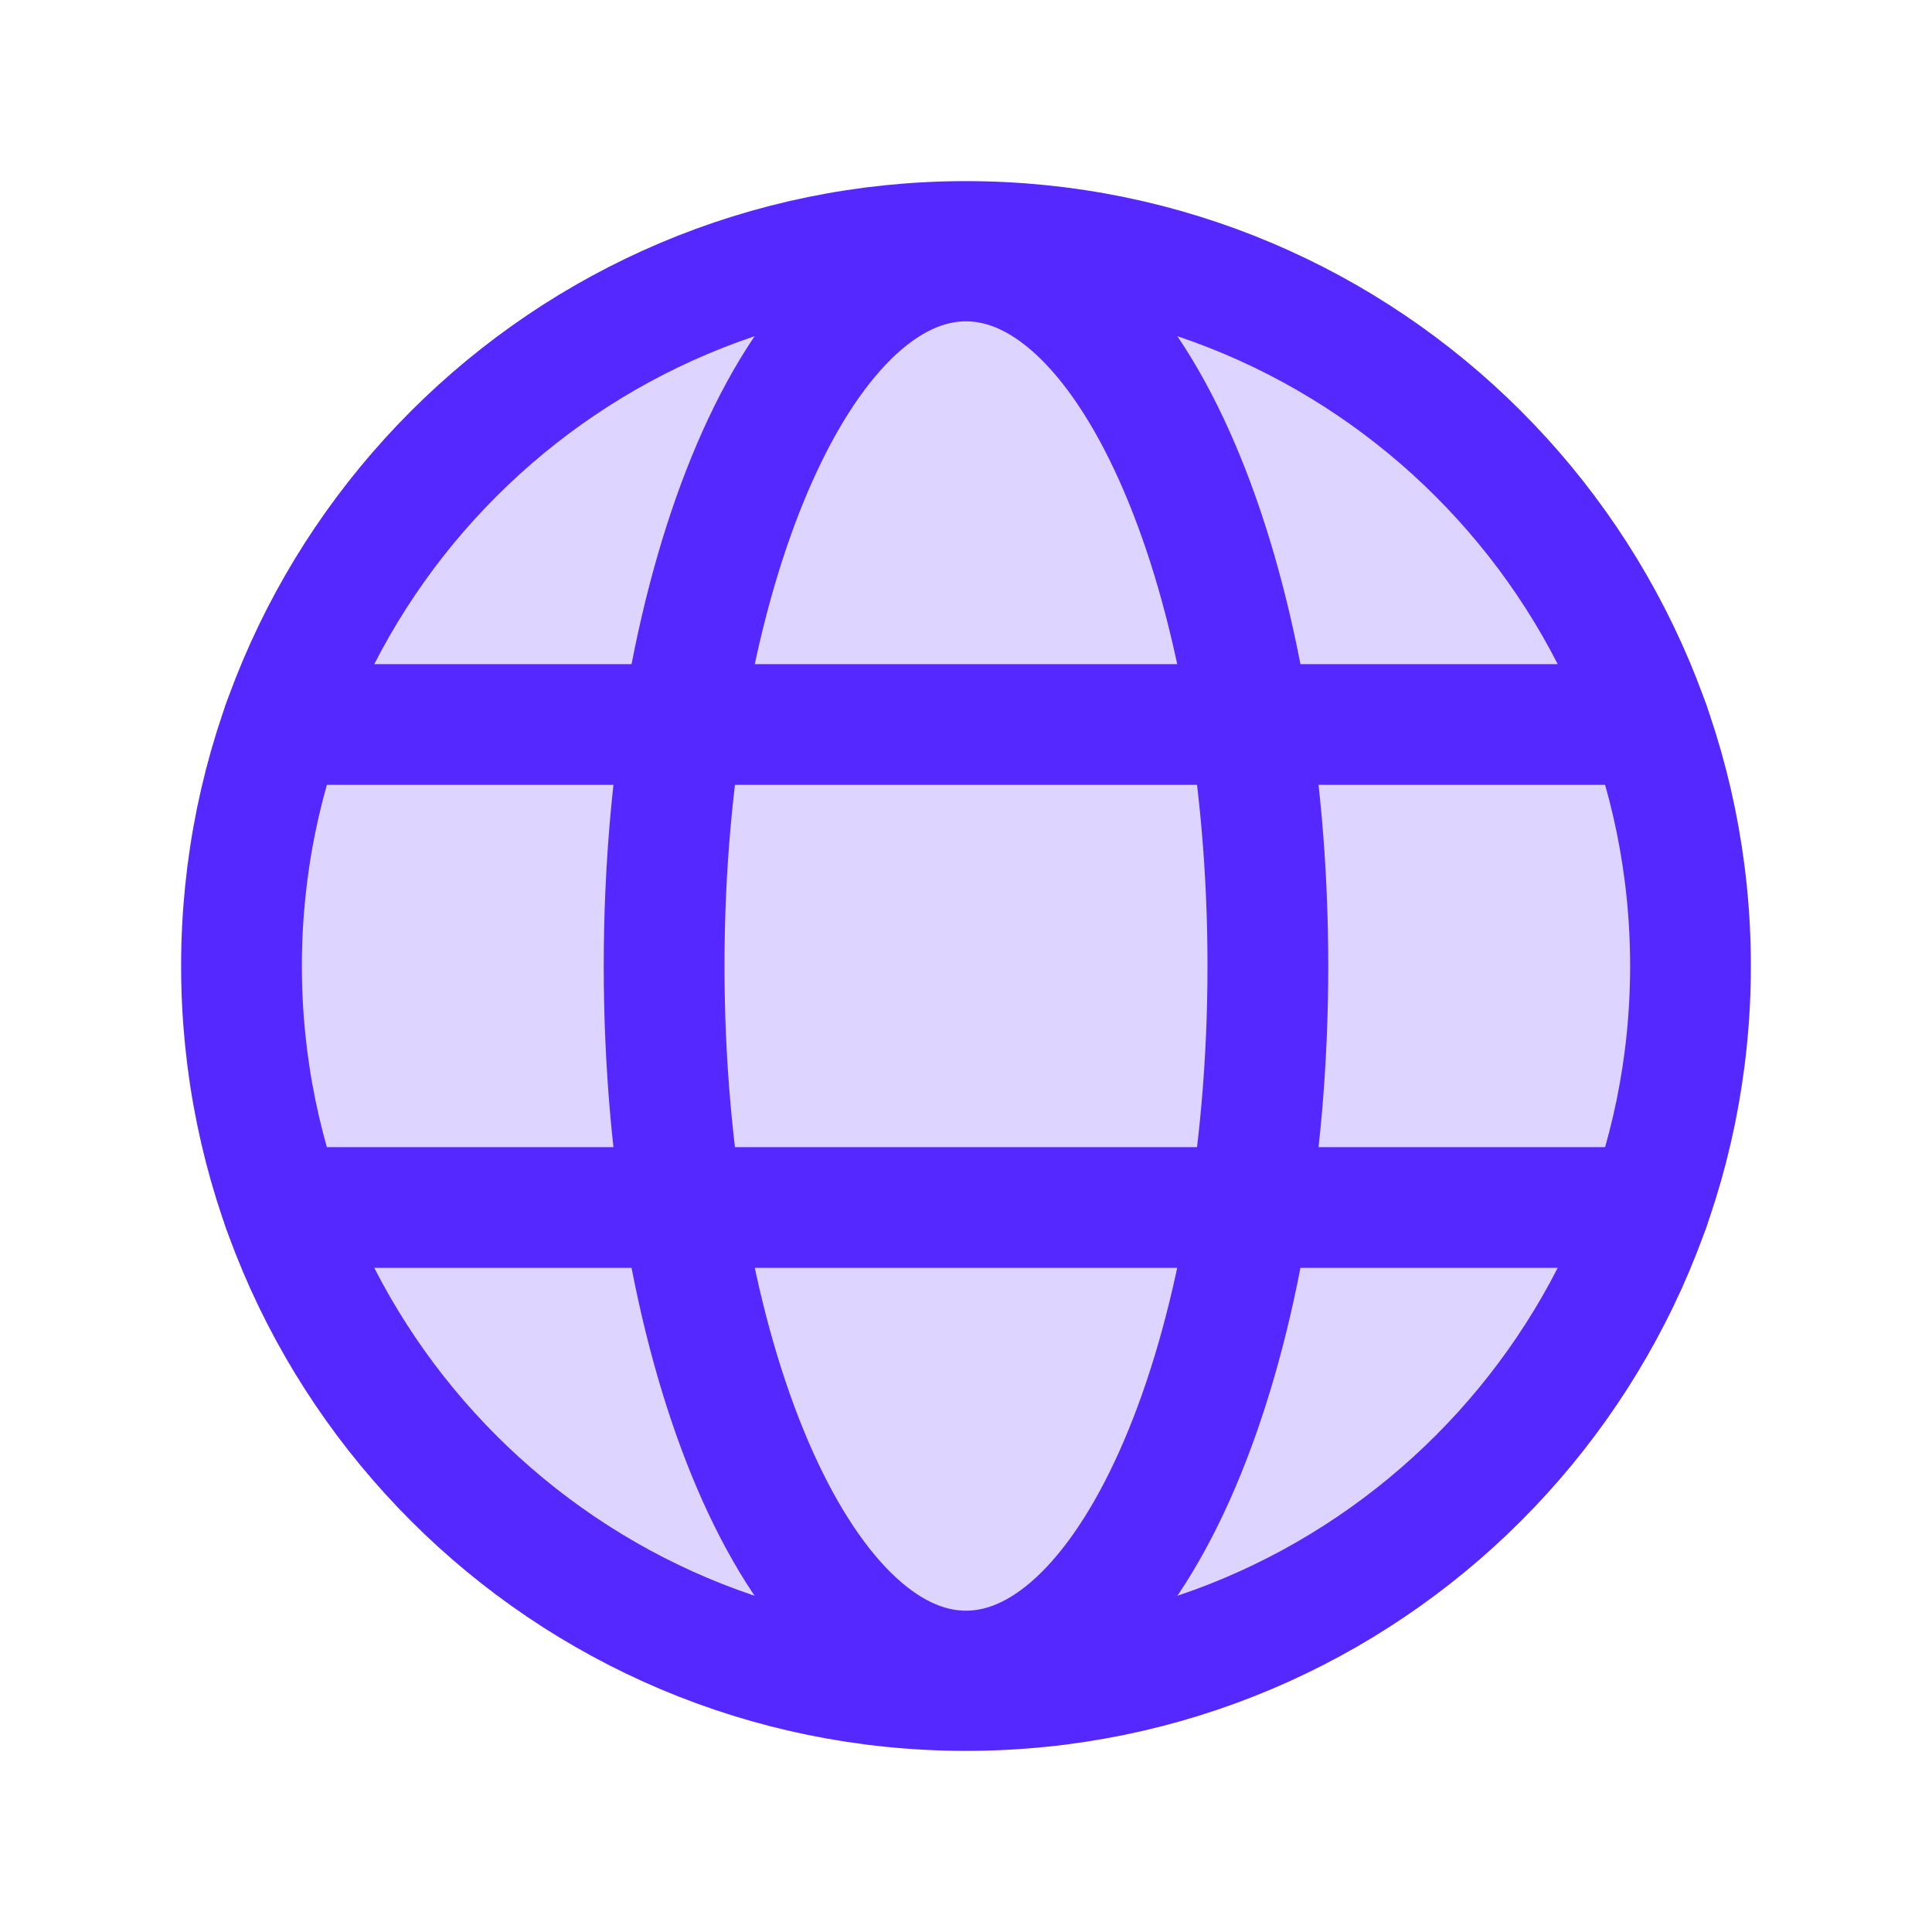 <svg width="32" height="32" viewBox="0 0 32 32" fill="none" xmlns="http://www.w3.org/2000/svg">
<path opacity="0.2" d="M16 28C22.627 28 28 22.627 28 16C28 9.373 22.627 4 16 4C9.373 4 4 9.373 4 16C4 22.627 9.373 28 16 28Z" fill="#5528FF"/>
<path d="M16 28C22.627 28 28 22.627 28 16C28 9.373 22.627 4 16 4C9.373 4 4 9.373 4 16C4 22.627 9.373 28 16 28Z" stroke="#5528FF" stroke-width="2" stroke-miterlimit="10"/>
<path d="M4.683 12H27.317" stroke="#5528FF" stroke-width="2" stroke-linecap="round" stroke-linejoin="round"/>
<path d="M4.684 20H27.317" stroke="#5528FF" stroke-width="2" stroke-linecap="round" stroke-linejoin="round"/>
<path d="M16 27.678C18.761 27.678 21 22.45 21 16C21 9.55 18.761 4.322 16 4.322C13.239 4.322 11 9.55 11 16C11 22.45 13.239 27.678 16 27.678Z" stroke="#5528FF" stroke-width="2" stroke-miterlimit="10"/>
</svg>
